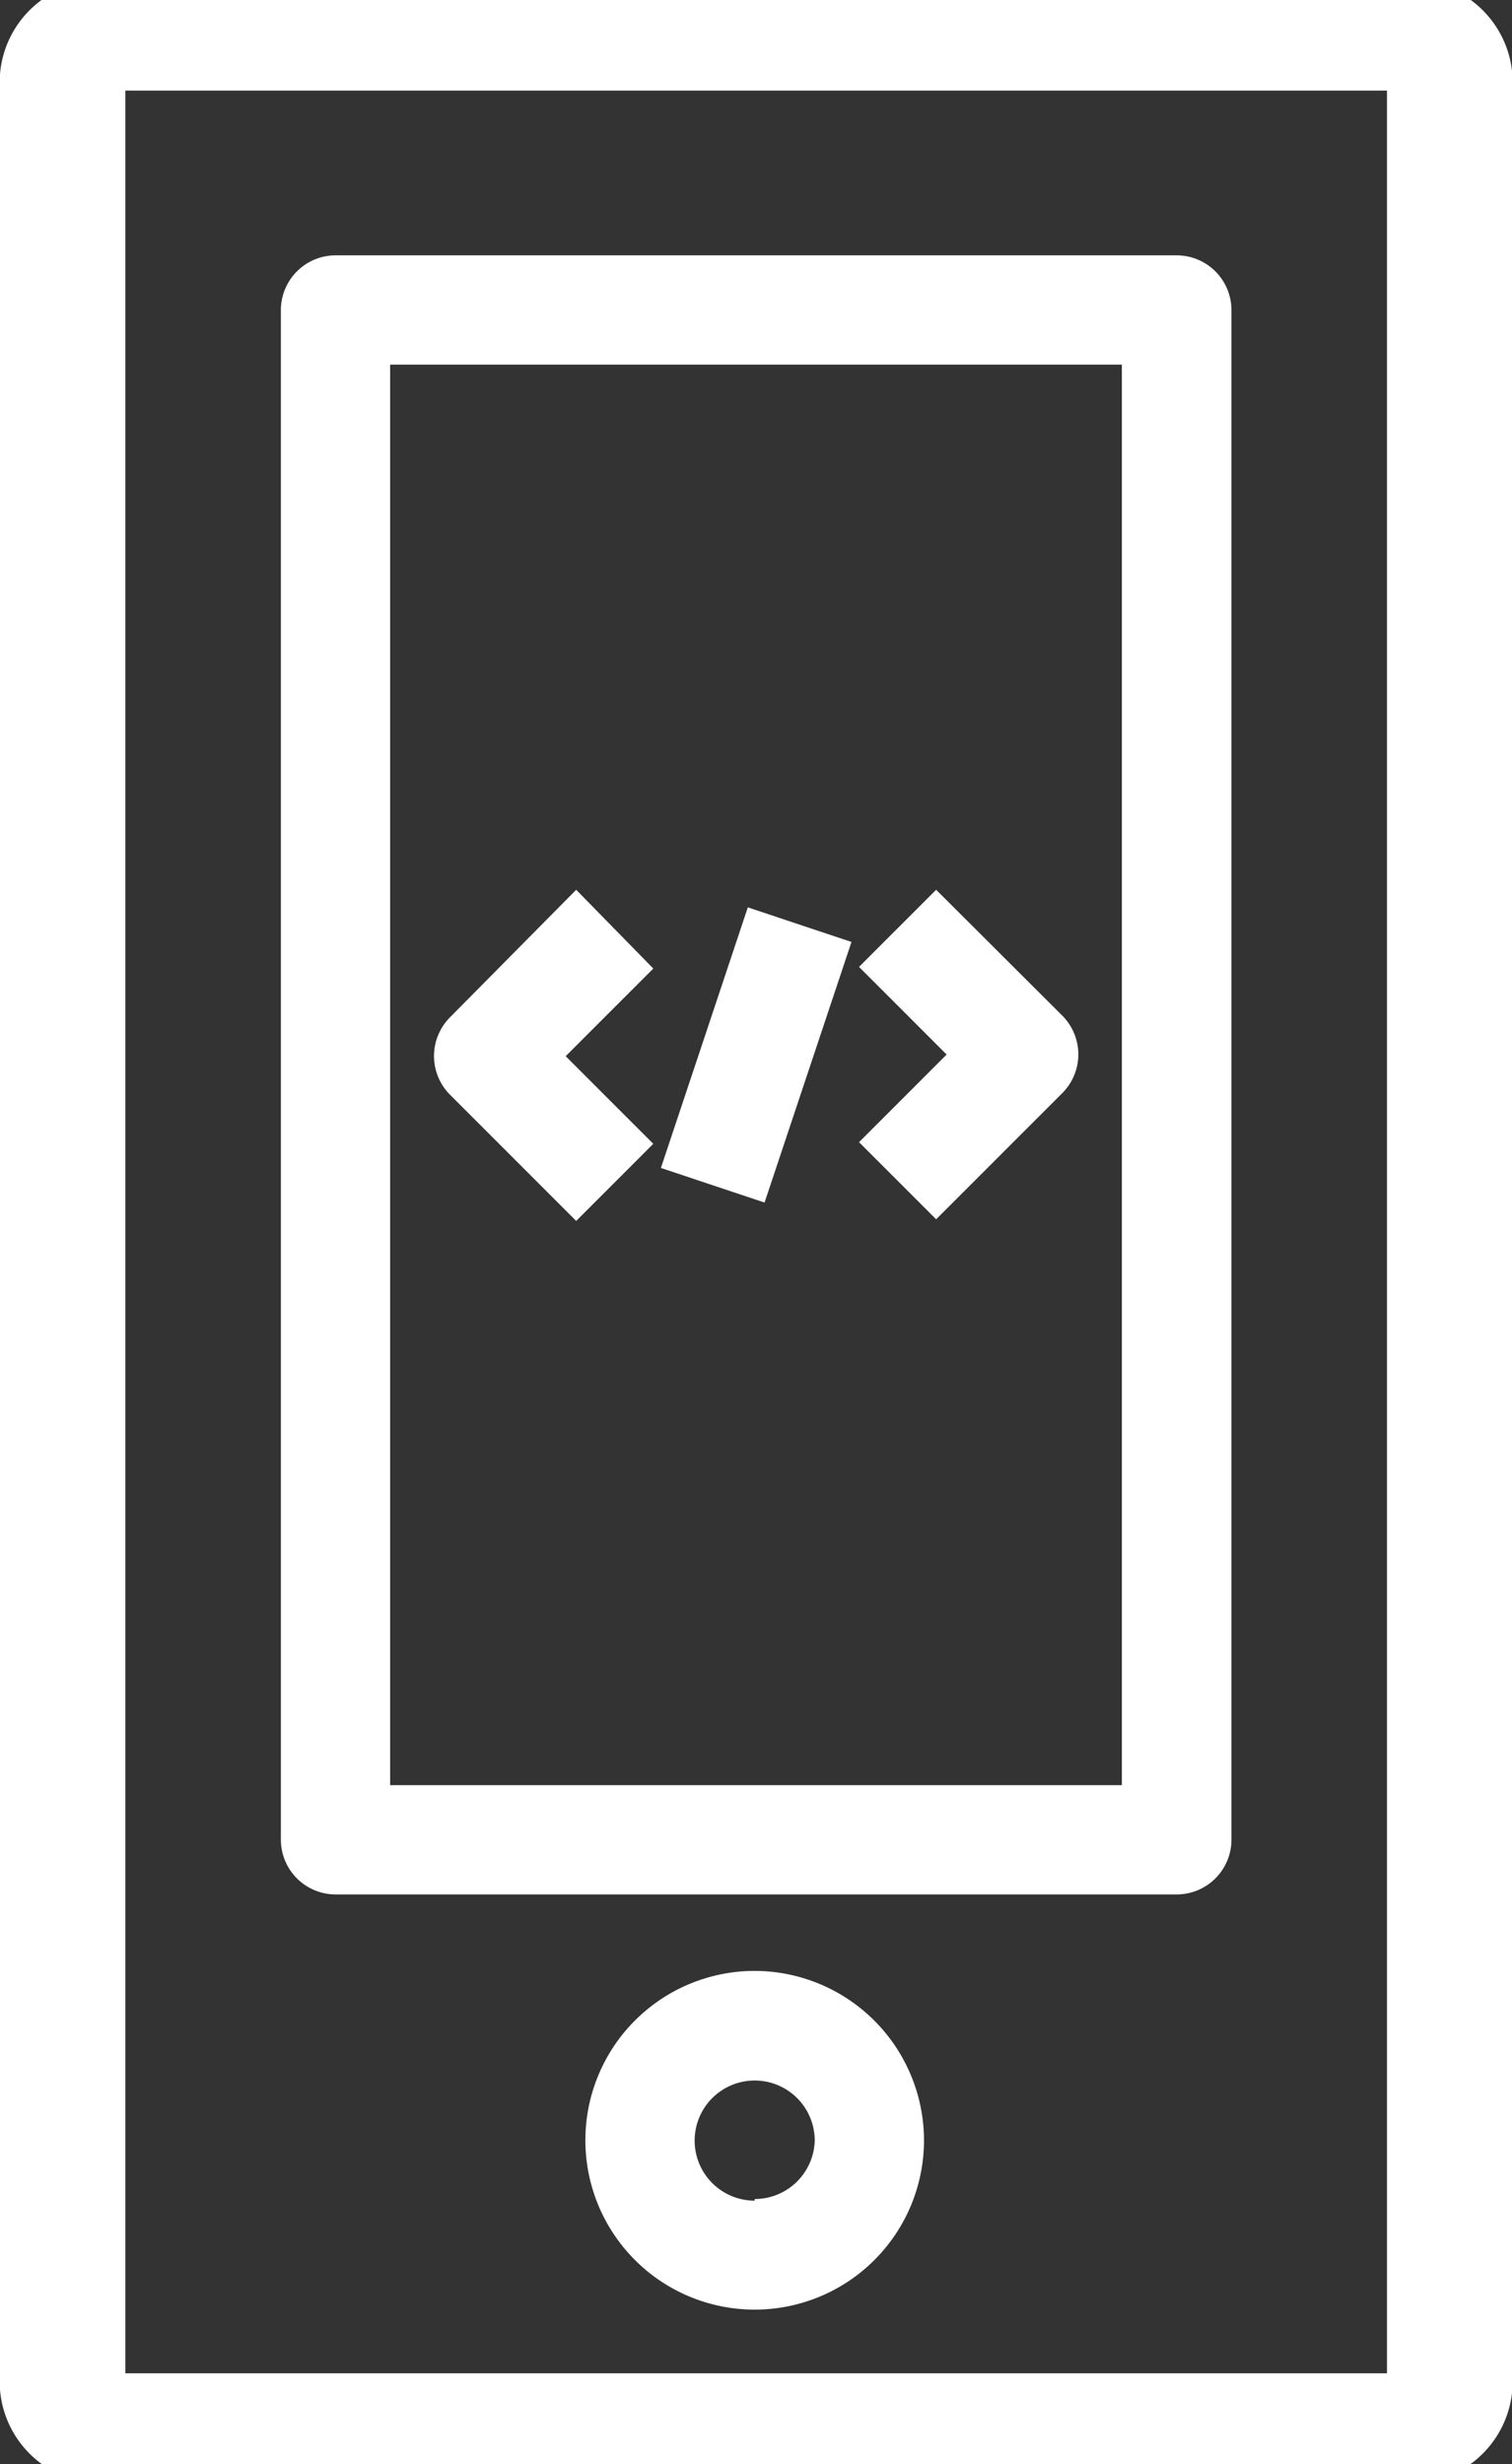 <svg id="Capa_1" data-name="Capa 1" xmlns="http://www.w3.org/2000/svg" viewBox="0 0 46.08 75.08"><rect x="0" y="0" width="46.08" height="75.08" fill="#333333" stroke="none"/><defs><style>.cls-1{fill:#fff;}</style></defs><title>Home</title><path class="cls-1" d="M17.56,27.11,13.71,31a1.67,1.67,0,0,0,0,2.35l3.85,3.85,2.35-2.35-2.67-2.67,2.67-2.67Z"/><path class="cls-1" d="M28.53,27.11l-2.35,2.35,2.67,2.67-2.67,2.67,2.35,2.35,3.85-3.85a1.67,1.67,0,0,0,0-2.35Z"/><rect class="cls-1" x="18.86" y="30.48" width="8.37" height="3.33" transform="translate(-14.74 43.83) rotate(-71.55)"/><path class="cls-1" d="M42.77-.59H3.32A3.11,3.11,0,0,0,0,2.26V72.81a3.11,3.11,0,0,0,3.32,2.85H42.77a3.11,3.11,0,0,0,3.32-2.85V2.26A3.11,3.11,0,0,0,42.77-.59Zm-.5,3.35V72.31H3.82V2.76Z"/><path class="cls-1" d="M23,60.05a5.16,5.16,0,1,0,5.16,5.16A5.17,5.17,0,0,0,23,60.05Zm0,7a1.83,1.83,0,1,1,1.83-1.83A1.83,1.83,0,0,1,23,67Z"/><path class="cls-1" d="M10.22,57.72H35.86a1.67,1.67,0,0,0,1.67-1.67V9.45a1.67,1.67,0,0,0-1.67-1.67H10.22A1.67,1.67,0,0,0,8.56,9.45V56.06A1.67,1.67,0,0,0,10.22,57.72Zm1.67-3.33V11.11h22.3V54.39Z"/></svg>